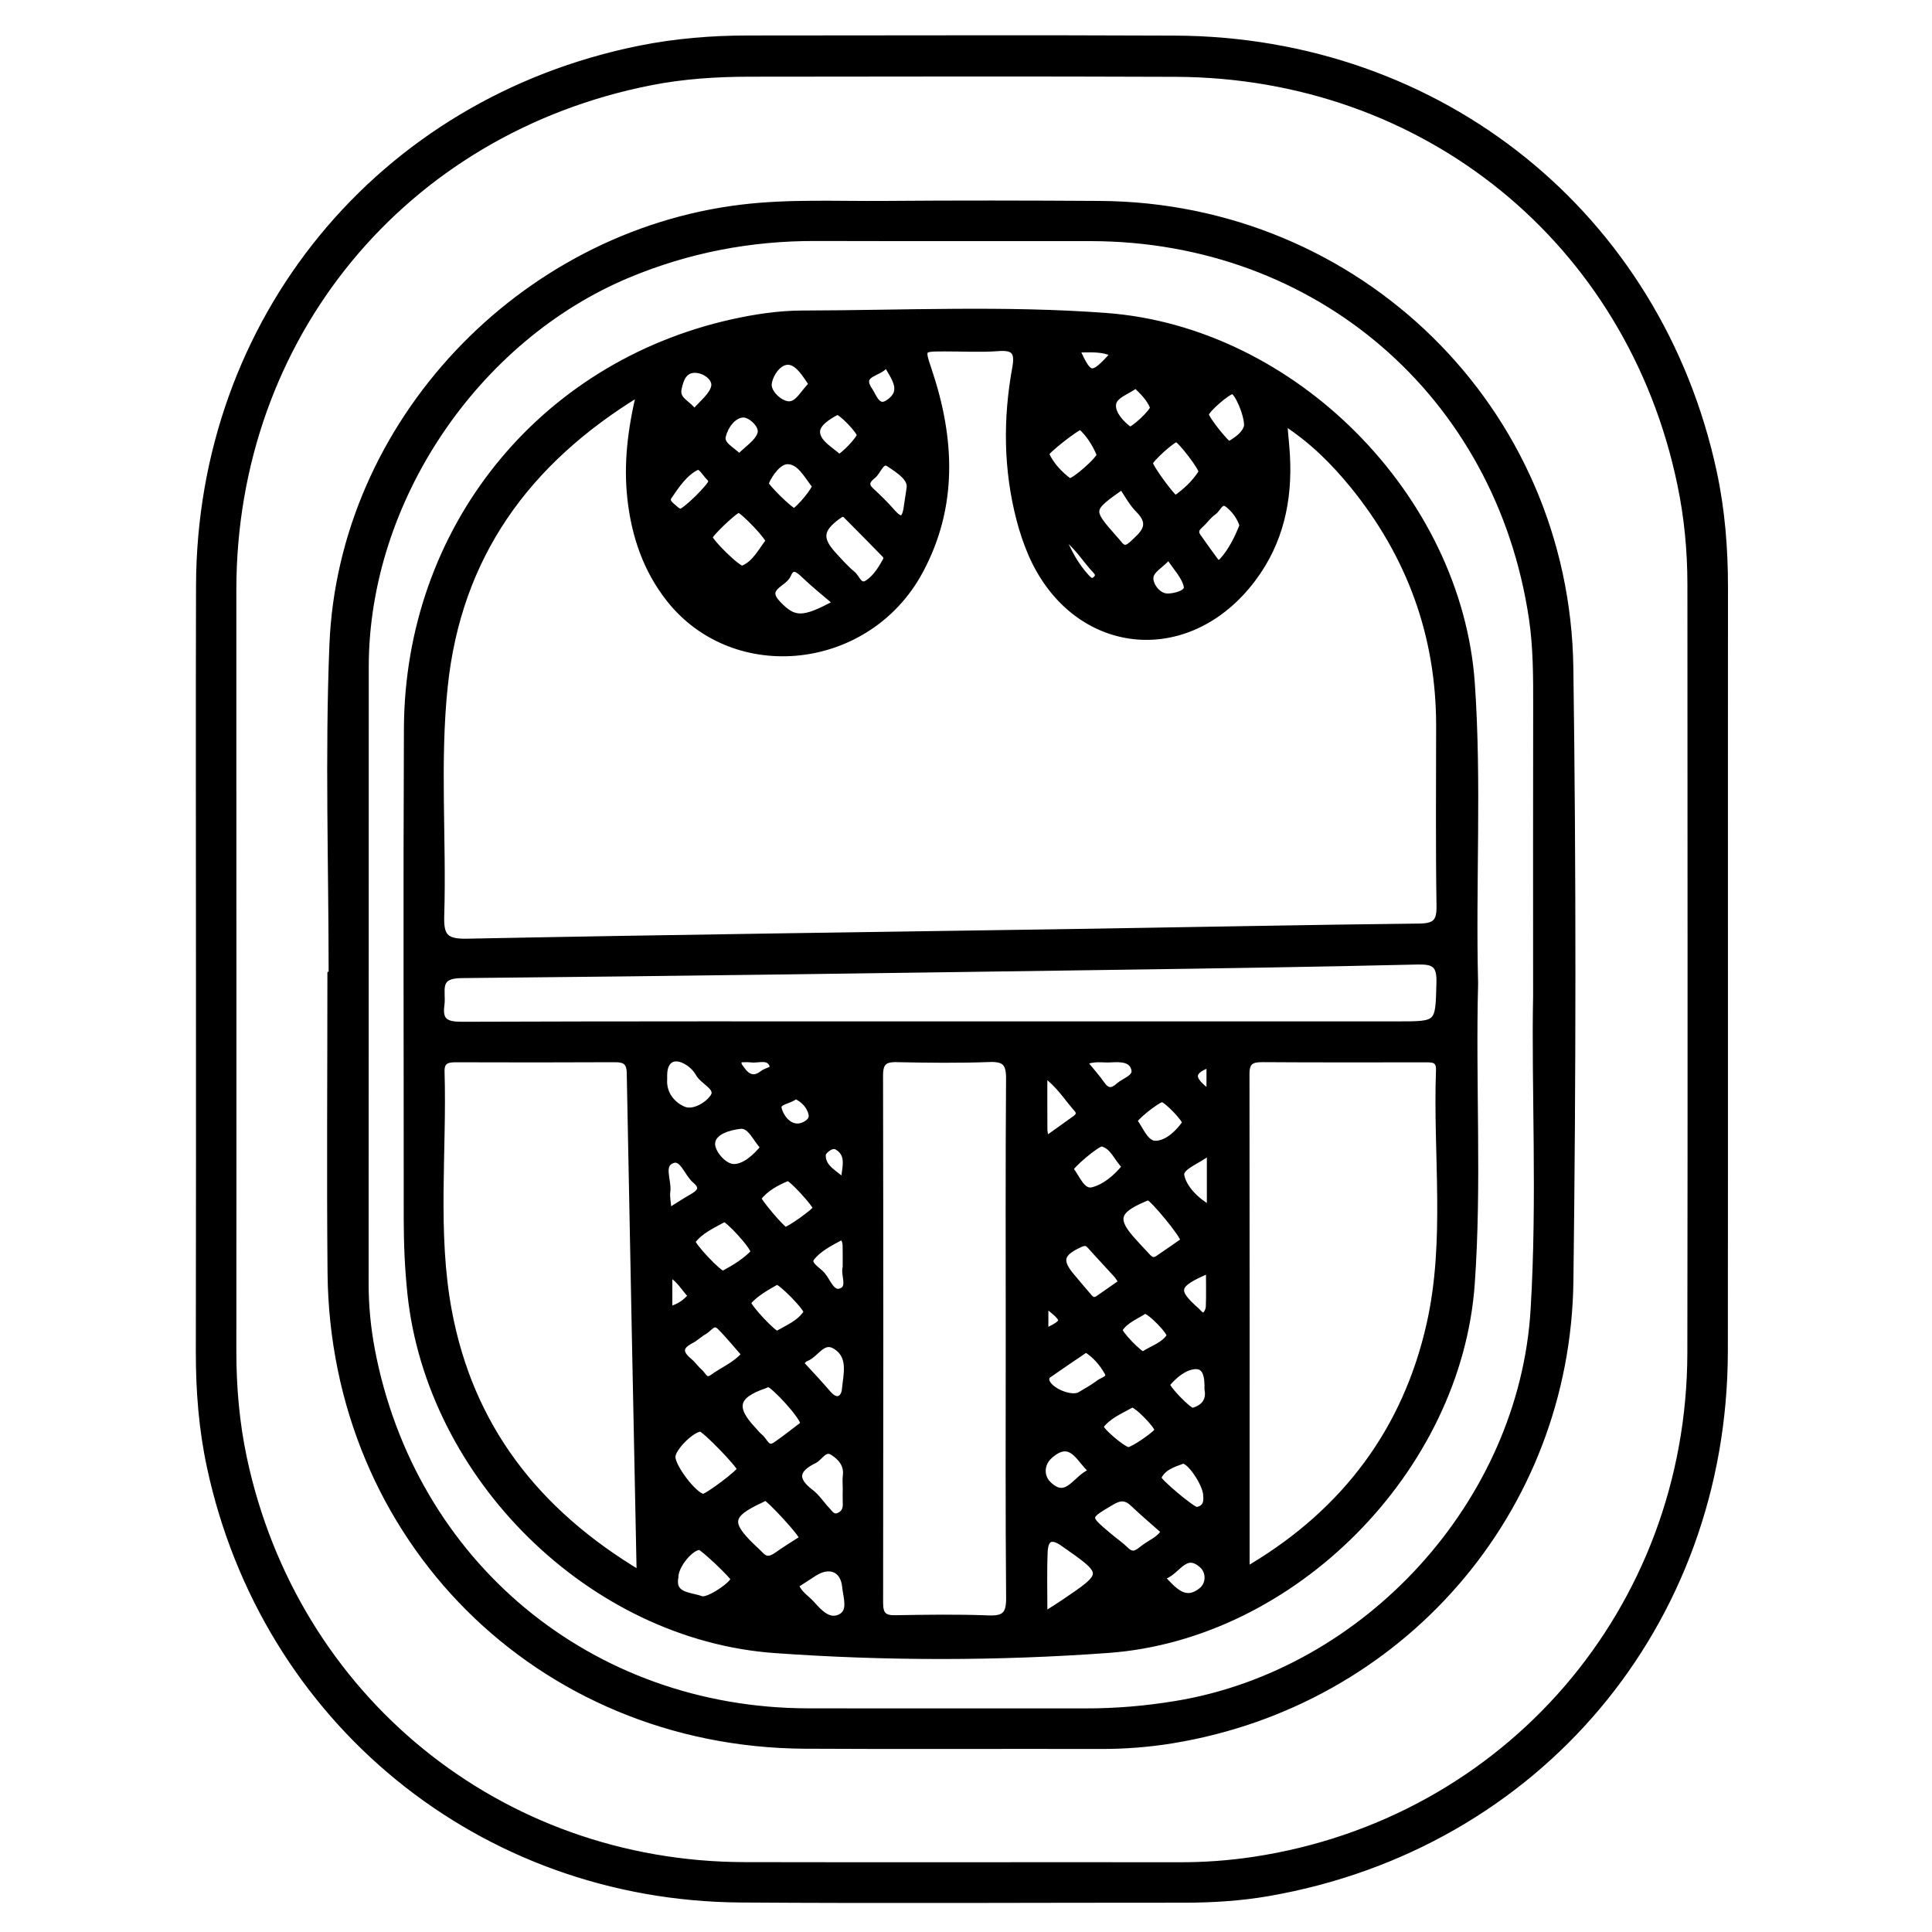 <?xml version="1.0" encoding="utf-8"?>
<!-- Generator: Adobe Illustrator 23.0.0, SVG Export Plug-In . SVG Version: 6.00 Build 0)  -->
<svg version="1.0" xmlns="http://www.w3.org/2000/svg" xmlns:xlink="http://www.w3.org/1999/xlink" x="0px" y="0px"
	 viewBox="0 0 3000 3000" style="enable-background:new 0 0 3000 3000;" xml:space="preserve">
<style type="text/css">
	.st0{stroke:#000000;stroke-width:10;stroke-miterlimit:10;}
</style>
<g id="Layer_1">
</g>
<g id="Layer_2">
	<g>
		<path class="st0" d="M309.3,1507.4c0-199.4-0.5-398.7,0.1-598.1C310.6,497.5,589.4,157.5,992.8,76
			c55.8-11.3,112.4-15.9,169.3-15.9c220.8,0,441.6-0.8,662.4,0.2c412,1.8,750.6,274.5,836.3,672.7c12.7,58.9,17.4,118.5,17.4,178.8
			c-0.3,395.5,0.2,791-0.2,1186.5c-0.5,423.7-291.2,768.5-708.6,841c-43.3,7.5-87.2,10.2-131.3,10.2c-229.4-0.1-458.7,1.3-688.1-0.3
			c-403-2.8-739-277.4-823.7-671.4c-12.7-58.9-17.3-118.6-17.2-178.8C309.5,1901.8,309.3,1704.6,309.3,1507.4z M362.1,1506.7
			c0,197.2,0.1,394.4-0.1,591.6c0,55.9,4.8,111.3,16.4,166c79.3,372.8,397.3,631.4,777.7,632.2c225.1,0.5,450.1-0.1,675.2,0.2
			c38.7,0.1,77.2-2.7,115.3-8.4c393.4-59.2,677.8-388.9,678.5-787.4c0.7-397.6,0.2-795.2,0.1-1192.8c0-52.6-4.9-104.9-15.7-156.4
			c-78.5-377.2-396-635.7-783.6-637.4c-220.8-0.9-441.6-0.4-662.3-0.2c-51.5,0.1-102.9,3.4-153.5,13.4
			c-384.1,75.7-647.7,396-648.1,787.6C361.9,1112.3,362.1,1309.5,362.1,1506.7z"/>
		<path class="st0" d="M515.3,1512.7c0-170.4-5.7-341,1.2-511.1c13.8-344.3,292.1-637.5,635.1-678.9c73.8-8.9,147.7-5.1,221.5-5.7
			c111.5-0.9,222.9-0.7,334.4,0c401.2,2.3,725,318.4,730.6,720.1c4.4,317.2,4.1,634.5,0.1,951.7c-4.5,358.9-263.6,654.9-617.1,713.1
			c-37,6.1-74.4,9-112,8.9c-153.3-0.4-306.5,0.5-459.8-0.4c-412.6-2.6-732-321.2-735.7-734.5c-1.4-154.3-0.2-308.7-0.2-463
			C514,1512.7,514.6,1512.7,515.3,1512.7z M2385.6,1546.6c0-172.9-0.2-312.3,0.1-451.6c0.1-45.1,0-90.3-6.6-134.8
			c-51.8-347.9-333.3-590.3-685.3-590.8c-142.5-0.2-285.1,0.2-427.6-0.2c-100.8-0.2-197.2,18.1-290.8,57.1
			c-237.2,98.9-407.6,351.2-407.8,608.8c-0.2,319.4,0.1,638.7-0.2,958.1c0,34.5,3.3,68.6,9.6,102.2C640,2428,916,2657,1254.5,2657.7
			c143.6,0.3,287.2-0.1,430.8,0.1c47.3,0.1,94.1-3.9,140.7-11.6c296.4-48.7,537.7-313,555.7-612.5
			C2392.2,1860.3,2382.7,1686.6,2385.6,1546.6z"/>
		<path class="st0" d="M2290.2,1527.2c-4.1,155.3,5.8,310.9-5.2,466.1c-20.3,287.8-276.3,547.5-564.4,568.4
			c-172.1,12.5-345.1,12.5-517.2,0.2c-285.5-20.4-535.9-268.5-565.8-553.4c-4-38.5-5.7-76.9-5.7-115.5c0.1-254-0.9-508,0.3-762.1
			c1.5-308.8,206.9-563.8,505.1-630.2c35.7-7.9,72-13.4,108.3-13.5c157.5-0.4,315.2-8,472.4,3.8c290,21.7,546.8,280.4,567.1,570.1
			C2295.9,1216.4,2286.2,1371.9,2290.2,1527.2z M1993.6,654.8c1.8,21.3,3.5,36.8,4.4,52.3c3.9,69.5-10.1,134.5-52.5,191.1
			c-101.5,135.7-278.1,115.4-344.5-39.4c-7.1-16.7-12.9-34.1-17.5-51.6c-20.4-78-21.1-156.9-6.7-235.8c4.3-23.8-0.5-33.2-26.4-31.2
			c-27.7,2.1-55.7,0.4-83.6,0.5c-36.8,0-36.4-0.1-24.7,34.7c35.4,105.6,40.5,210.6-13.9,311.5c-80.4,149.1-287,171.7-388.6,43.4
			c-36.2-45.8-54.2-99.1-60.5-156.7c-5.8-53.2,0.3-105.6,14.3-164.1c-177.3,107.6-281.9,255.1-303.1,455.6
			c-12.5,118.4-1.9,237.8-5.5,356.7c-1,31.4,5.7,41.4,39.8,40.8c319.3-6.3,638.7-10.4,958.1-15.3c173.6-2.7,347.2-6.3,520.8-8.2
			c25.1-0.3,32.5-7.1,32.1-32.5c-1.5-93.2-0.6-186.5-0.6-279.8c0-140.4-45.6-264.7-133.9-373.3
			C2071.4,717.3,2038.8,684,1993.6,654.8z M1935.4,2436.9c-0.6,0.3,4.4-1.1,8.6-3.7c145-87.2,239.3-212.5,276.3-377.6
			c29.1-129.9,9.7-262.6,14.5-394c0.7-18.3-11.9-17-23.9-17c-83.5,0-167.1,0.3-250.6-0.3c-17.2-0.1-25.2,4.2-25.1,23.2
			C1935.5,1923.5,1935.4,2179.4,1935.4,2436.9z M993.6,2444c-5.3-264.1-10.6-520.9-15.4-777.8c-0.3-17.3-7.6-21.9-23.4-21.8
			c-82.5,0.4-165,0.4-247.5,0.1c-14,0-22.5,3.4-22,19.6c3.7,124.1-11.6,249.1,11.4,372.1C730.3,2215.1,831.5,2347.1,993.6,2444z
			 M1566.7,2079.8c0-134.9-0.5-269.8,0.5-404.7c0.2-23.7-6.2-31.9-30.6-31c-48.1,1.8-96.4,1.2-144.5,0.2
			c-19.4-0.4-25.9,5.9-25.9,25.7c0.5,273,0.5,546.1,0.1,819.1c0,18.3,6.1,24.4,24.1,24c48.2-0.8,96.4-1.6,144.5,0.3
			c25.2,1,32.6-6.5,32.4-32.1C1566.1,2347.5,1566.7,2213.6,1566.7,2079.8z M1460.2,1591c236.8,0,473.6,0,710.3,0
			c64.8,0,63.3,0,65-65.7c0.7-28-8.8-33.2-34.6-32.6c-155.3,3.7-310.6,6-465.9,8.2c-339.6,4.8-679.1,9.8-1018.7,12.9
			c-41.4,0.4-28.2,25.7-31.2,46.6c-3.8,26.8,8.6,31.2,32.5,31.2C965.2,1590.7,1212.7,1591,1460.2,1591z M1043.8,2262
			c-0.4,16.2,34.7,61.8,48.1,62.6c6.2,0.4,57.6-38.3,57.5-43.3c0-6.3-55.7-63.5-61.5-63.3C1073.9,2218.5,1044.1,2248.2,1043.8,2262z
			 M1247.9,2211.5c0.9-11.1-47.6-63-54.7-62.7c-2,0.1-3.9,1.5-5.9,2.2c-45.8,15.5-50.8,34.6-18,69.3c3.6,3.9,6.9,8.2,11,11.5
			c7.3,5.9,10.7,21.6,24.7,11.9C1220.5,2233,1235.1,2221.2,1247.9,2211.5z M1377.1,867.8c-0.8-2.3-0.9-4.8-2.3-6.1
			c-20.1-20.6-40.3-41.2-60.7-61.6c-4.7-4.7-9-1.8-13.8,1.7c-27.5,20.2-29.2,35.1-6,60.2c9.4,10.2,18.6,20.8,29.3,29.6
			c7.1,5.8,10.9,22.7,24.3,13.6C1361.1,896.2,1369.5,881.8,1377.1,867.8z M1621.4,2508.3c14.5-9.3,22.6-14.2,30.5-19.6
			c67.1-45.4,66.9-45.2-1.2-92.7c-19.3-13.5-28.1-6.3-28.9,13.8C1620.5,2440.5,1621.4,2471.3,1621.4,2508.3z M1246.5,2389
			c-0.4-7.9-53.4-63.9-57.2-63.5c-2.9,0.3-5.7,2.2-8.5,3.5c-49,22.7-51.4,35.9-13.4,72.6c4.6,4.4,9.4,8.7,13.8,13.3
			c8.5,8.9,16.4,6.5,25.4,0.2C1220.1,2405.5,1234.3,2396.9,1246.5,2389z M1838.3,1926.8c0.8-8.2-49.3-67.8-54.6-67.8
			c-3,0-6,1.7-8.9,2.9c-42.4,18.2-45.6,32.4-14.9,65.9c5.8,6.3,11.4,12.7,17.4,18.8c5.8,5.9,10.8,14.7,21.2,7.7
			C1812.4,1944.9,1826.2,1935.2,1838.3,1926.8z M1808.1,2377.9c-16.4-14.6-32.8-28.4-48.3-43.2c-11.1-10.6-20.6-10.5-33.8-2.6
			c-39.7,23.5-40.1,22.9-4.7,52.8c9,7.6,18.8,14.3,27.2,22.5c11.3,10.9,19.1,2.9,27.6-3.6
			C1786.7,2395.6,1800.3,2391.1,1808.1,2377.9z M1048.4,2448.8c-5.5,29.8,22.5,28.1,40.6,34.6c10.8,3.9,51.3-24,50.4-31.8
			c-0.6-4.7-48-49.5-52.7-49.8C1073.5,2401,1048.6,2429.6,1048.4,2448.8z M1313.6,2310.9c0-6.4-0.7-12.9,0.1-19.1
			c2.3-17.4-7.8-29-20.3-36.9c-13.3-8.4-19.7,7.9-29.5,12.7c-27.4,13.4-32.5,29.1-5.5,49.5c10,7.6,17,18.9,25.8,28.1
			c4.8,5.1,8.9,12.7,18.4,8.7c9.3-4,11.6-11.3,11-20.6C1313.3,2325.8,1313.6,2318.3,1313.6,2310.9z M1147,791.2
			c-5.2-0.3-45,37.4-45.5,43c-0.6,6.1,45.4,51.7,51.6,49.2c19.5-7.7,28.4-27,40.5-42.5C1196.9,836.9,1153.8,791.6,1147,791.2z
			 M1156.6,2103.1c-13-14.7-24.9-29.6-38.4-43c-10.4-10.4-16.8,2.7-24.2,6.8c-7.4,4.1-13.7,10.5-21.2,14.4
			c-19.5,9.9-17.5,20.4-2.4,32.8c5.7,4.7,9.9,11.3,15.6,16.1c5.7,4.9,9.4,17,20.3,9.1C1122.5,2127.5,1142,2120,1156.6,2103.1z
			 M1170.8,1944.6c0.2-9-42-54.7-46.8-52c-17.5,9.8-36.6,18-49,34.5c-3.3,4.4,43,53.8,48.3,51.1
			C1141,1968.8,1158.1,1958.2,1170.8,1944.6z M1742.2,1991.1c-3.6-5.3-5.6-9-8.3-12c-13.6-15-27.5-29.6-40.9-44.7
			c-5.1-5.8-9.2-5.6-16.1-2.5c-30.7,13.9-33.9,25.9-12.2,51.2c7.6,8.9,14.9,18,22.7,26.8c4.7,5.3,9,13,18.2,6.7
			C1717.5,2008.4,1729.4,2000,1742.2,1991.1z M1742.2,755c-51.5,36.4-51.5,36.4-11.5,81.8c2.1,2.4,4.4,4.7,6.3,7.3
			c6.5,8.8,12.4,9,20.8,1.3c17.1-15.8,34.7-29.7,10.3-54C1757.6,781,1750.7,767.2,1742.2,755z M1826.9,681.4
			c-5.6-0.5-41.5,31.9-41.7,37.6c-0.2,6.4,37.2,57.4,40.6,55.1c15.8-11,29.9-24.2,40.2-40.6C1869,728.8,1832.8,681.9,1826.9,681.4z
			 M1031,1669.3c0,2.1,0.1,4.3,0,6.4c-1.7,23.6,13.8,40.8,30.8,47.6c15.7,6.3,38.3-7.8,46.2-20.3c9.1-14.5-15.8-23.1-23.1-36.3
			c-3.9-7.1-10.7-13.7-17.7-17.9C1046.4,1636.2,1031.1,1645.3,1031,1669.3z M1161,2022.2c0.2,8,42.1,51.8,46.1,49.4
			c16.4-9.5,35-16.8,45.6-33.5c3.2-5.1-42-51.1-47-48.2C1189.3,1999.3,1172.5,2008.6,1161,2022.2z M1267.3,1876.2
			c0.5-5.3-39.6-49.4-44.3-47.4c-17.3,7.2-34.1,16-45.8,31.3c-2.3,3,37.3,49.5,42.1,50.2C1224,1911.1,1266.9,1880.6,1267.3,1876.2z
			 M1686.3,2094.8c-21.1,14.3-40.4,27.3-59.5,40.7c-1.8,1.3-2.9,5.5-2.4,8c3.1,15.6,38.7,30.9,52.8,22.7
			c10.1-5.9,20.3-11.7,29.6-18.7c5.7-4.3,18.8-6.6,13.1-16.6C1711.9,2116.8,1701,2103.8,1686.3,2094.8z M1929.8,815.8
			c-4.2-13-12.6-24.7-23.2-32.8c-11.2-8.5-15.2,6.7-22.1,11.6c-6,4.2-11,10.1-15.9,15.6c-5.9,6.6-16.8,11.8-8.3,23.6
			c9.8,13.8,19.5,27.7,29.7,41.3c0.4,0.5,6-1.6,7.9-3.7C1912.3,855.4,1921.7,836.4,1929.8,815.8z M1299,936.2
			c-17.8-15.2-34.3-28.3-49.4-42.8c-9.5-9.1-19.3-17.7-26.3-0.9c-6,14.5-39.8,19.8-15.8,45C1232.8,964.1,1246.4,964.9,1299,936.2z
			 M1678.4,662.2c-5.9-0.4-56.1,39.3-54.5,42.7c7.9,17.5,21,31.3,36.1,42.6c5,3.7,50.3-35.8,47.8-42
			C1700.9,689,1691.3,673.8,1678.4,662.2z M1235.2,2461.3c5.1,14,16.9,20.3,25.3,29.7c12.3,13.9,27.4,30,45.8,19.6
			c16.2-9.2,7.9-31.1,6.4-46.7c-2.6-27.9-24.6-36.6-48.3-21.5C1254.7,2448.7,1245,2455,1235.2,2461.3z M1752.4,2252.1
			c7.2-0.2,45.3-26.5,45.4-31.3c0-7.6-35-43.2-40.6-40.1c-17.2,9.7-36.3,17.2-48.5,33.6C1705.3,2219,1744.3,2252.4,1752.4,2252.1z
			 M1242.6,2116.6c14.5,15.9,29.3,31.3,43.1,47.5c13.9,16.3,25.3,7.5,26.6-6.4c2.1-23.4,10.8-51.9-15-67.7
			c-20.1-12.3-30.3,13.3-46.1,19.1C1248.4,2110,1246.4,2113.1,1242.6,2116.6z M1412.7,758.3c2.8-15.9-16.7-28.1-32.2-38.4
			c-12.1-8-16.6,11.5-24.8,18.2c-7.2,5.8-14.6,13.3-3.8,23.4c11.6,10.9,23.1,21.9,33.5,33.9c12.6,14.5,19.6,13.1,22.6-5.9
			C1409.2,782.1,1410.3,774.8,1412.7,758.3z M1232.8,794.1c5.9-0.2,36.1-36.3,32.8-40.3c-12.3-15.3-23.3-38.1-42.8-38
			c-13.4,0-27.4,18.3-34.2,34.4C1186.9,754.4,1228.1,794.3,1232.8,794.1z M1747.5,1811.4c-13.3-12.6-18-31.2-36-36.2
			c-6.9-1.9-52.4,37.3-49.5,40.8c10.2,12.8,18.1,36.6,34.6,32.5C1715.3,1843.9,1733.3,1829.2,1747.5,1811.4z M1697.5,2285.3
			c-20.7-15.7-32.1-55.7-66.8-25.8c-15.6,13.4-15.1,33.6-3.1,45.3C1658.9,2335.6,1672.3,2289.4,1697.5,2285.3z M1873.3,2322.4
			c0.3-17.5-27.1-58.1-37.5-54.3c-14.2,5.2-30.8,10.2-37.6,26.4c-1.9,4.5,54.2,51.5,60.1,50.6
			C1872,2342.8,1874.5,2333.1,1873.3,2322.4z M1936.8,661.3c0.4-18.3-15.4-53.6-22.6-54.4c-7.1-0.7-42.1,29.7-42.2,36.7
			c-0.1,6.1,33.4,48.6,37.1,46.5C1922,682.6,1934.1,673.8,1936.8,661.3z M1804.7,1706.4c-7.1-0.2-46.2,31.1-43.4,34.9
			c10,13.3,17.5,35.8,33.7,35.1c17.6-0.8,34.2-16,45.4-32.1C1843.6,1739.9,1811.5,1706.7,1804.7,1706.4z M1186.1,1781.4
			c-12.7-12.7-20.2-35.4-36.8-33.5c-16.2,1.9-43.2,8.5-43.9,28c-0.5,13.8,18.2,36.6,34.2,36.6
			C1156.1,1812.5,1173.3,1797.5,1186.1,1781.4z M1777.4,2034.8c-13.1,8.9-29.8,14.6-39.3,29.4c-2.9,4.5,33.3,42,37.5,39.2
			c13.8-9.2,31.4-13.8,40.8-28.5C1819.8,2069.7,1785.7,2034.6,1777.4,2034.8z M1313.5,1968c0-12.8,0.2-23.4-0.1-34
			c-0.2-6.6-2.9-15.8-10.1-12c-15.7,8.4-33,17.5-43.4,31.1c-7.6,9.9,9.5,18.5,16.5,26.5c8.6,9.9,14.7,30.4,28.6,26.1
			C1322.7,2000.1,1309.8,1979.3,1313.5,1968z M1624,1769.9c16.9-12.1,31.2-22.3,45.5-32.6c5.9-4.2,8.5-9.2,2.7-15.6
			c-15.5-17.4-27.7-38.1-50.9-54.6c0,32.1-0.1,59.6,0.1,87.2C1621.5,1758.1,1622.7,1761.9,1624,1769.9z M1302.2,710.1
			c6.2,0.2,32.9-28.6,33.3-34.2c0.5-6.3-31-39.3-36.2-36.6c-14,7.4-32.1,18.7-30.9,32.6C1270.1,688.9,1290.3,698.7,1302.2,710.1z
			 M1875.3,2157.1c0.5-17.8-1.7-37.1-19.4-36.1c-16.5,0.9-32.5,14.1-44.1,28c-3.3,4,34.5,43.7,40.6,42.1
			C1870.5,2186.1,1878.7,2174,1875.3,2157.1z M1056,795.4c7.2,0.3,49.5-41.5,48.9-47.7c-0.2-1.9-1.2-4.2-2.6-5.5
			c-6.8-6.4-13.7-20.6-20.9-17c-18.8,9.5-30.9,28-42.7,45.2c-6.5,9.4,4.3,14.7,10,20.4C1051,793,1054,794.2,1056,795.4z
			 M1763.7,597.6c-14,10.8-35.1,16-35.8,31.4c-0.7,14,12.6,28.7,25.6,38.4c4.4,3.2,39.4-29.5,37.2-35.1
			C1785.3,618.3,1774.6,608.2,1763.7,597.6z M1261.2,597c-10.1-15.1-21.2-34-35.9-35.5c-16.5-1.7-30.2,19.9-31.9,34.2
			c-1.7,14.5,17.1,31.2,30.2,32.4C1239.9,629.5,1248.2,607.9,1261.2,597z M1802.8,2448.6c20.6,22.4,37.6,41.9,63,21.5
			c13-10.4,12.3-30,1.2-39.9C1838.1,2404.4,1827.4,2444.7,1802.8,2448.6z M1682.9,1649.2c10.8,13.3,20.1,23.6,28,34.8
			c8.3,11.9,16.5,11.2,26.2,2.5c9-8.2,27.5-12.6,24.7-25.7c-3.7-17.4-22.2-17-37.4-16.1C1711.8,1645.5,1699,1641.8,1682.9,1649.2z
			 M1038,1881.6c15.5-9.6,25.9-16.6,36.9-22.8c12.4-6.9,18.5-14.7,5-26c-12.6-10.5-19.5-36.9-35.2-31.7c-20.7,6.8-6.6,31.7-8.8,48.5
			C1034.7,1858.6,1036.9,1867.9,1038,1881.6z M1147.9,710c12.1-12.6,29.3-22.8,33.3-36.8c3.7-13.2-15.6-29.9-26.6-29.9
			c-16.3,0.1-28.9,18.5-32.5,33.8C1118.7,691,1136.2,698,1147.9,710z M1078.1,640.7c11.9-14.4,28-25.8,31.1-40.1
			c2.9-12.9-13-25.7-28.5-26.6c-18.9-1.1-24.3,15-27.3,29.6C1049.6,622,1068.8,626.2,1078.1,640.7z M1879,1787.6
			c-19,15.3-47.8,23.8-45,38c3.9,19.2,22.2,38.5,45,51.3C1879,1847,1879,1820.6,1879,1787.6z M1877.6,1971.8
			c-53.5,22.5-55.9,31.7-19.5,63.8c3.9,3.5,7.6,9.7,12.8,6.7c3.6-2.1,6.3-8.7,6.5-13.4C1878.1,2010.9,1877.6,1992.8,1877.6,1971.8z
			 M1814.7,863.3c-11.3,14.6-29.8,21.4-28.7,36c0.8,11.3,12.2,27.2,26.9,27.3c11,0.1,32.2-5.2,30.3-15.6
			C1840.3,895,1826,881.1,1814.7,863.3z M1375.9,563.5c-4.7,17.3-46.1,13.4-25.8,42.9c6.2,9,12.2,30.7,29.2,19.3
			C1407.7,606.8,1387.3,585.1,1375.9,563.5z M1235.4,1701.3c-9.5,8.7-29.6,8.1-26.6,20.3c3,12.2,13.9,28.3,30.1,28
			c8.2-0.1,23.8-7.3,21.7-18.9C1258.4,1718.2,1248.5,1707,1235.4,1701.3z M1310.6,1835.4c0.6-19.7,11.2-42.3-10.9-55
			c-8.5-4.9-22.1,6.9-22.4,12.5C1276.2,1814.1,1297.1,1821.8,1310.6,1835.4z M1671.3,542.4c20.5,44.7,23.7,45,58.5,7
			C1711.5,539.9,1692.7,542.5,1671.3,542.4z M1148.6,1644.6c-4.9,7.4-0.6,10.9,2.3,15.2c9.1,13.5,20,18.2,33.9,7.1
			c5.3-4.3,18.2-4.8,14.9-13.1c-6-15.1-21.7-7.6-33.4-9.1C1160.1,1644,1153.8,1644.6,1148.6,1644.6z M1646.8,827.7
			c12,30.5,23.7,50.8,39.8,68.5c4.3,4.7,8.9,9.6,15.6,3c5.1-5,2.9-9.6-1-13.6C1685.1,868.8,1673.7,847.2,1646.8,827.7z M1039,2033.9
			c16.3-4.1,26-11.7,34.8-21.9c-11.1-10.7-17.7-25.9-34.8-34.7C1039,1997.4,1039,2014.1,1039,2033.9z M1878.4,1697.9
			c0-17.6,0-31.1,0-45.6C1841.4,1665.3,1853.9,1679.8,1878.4,1697.9z M1622.9,2068.4c33.5-16.6,33.5-17.4,0-43.7
			C1622.9,2039,1622.9,2052.2,1622.9,2068.4z"/>
	</g>
</g>
</svg>
